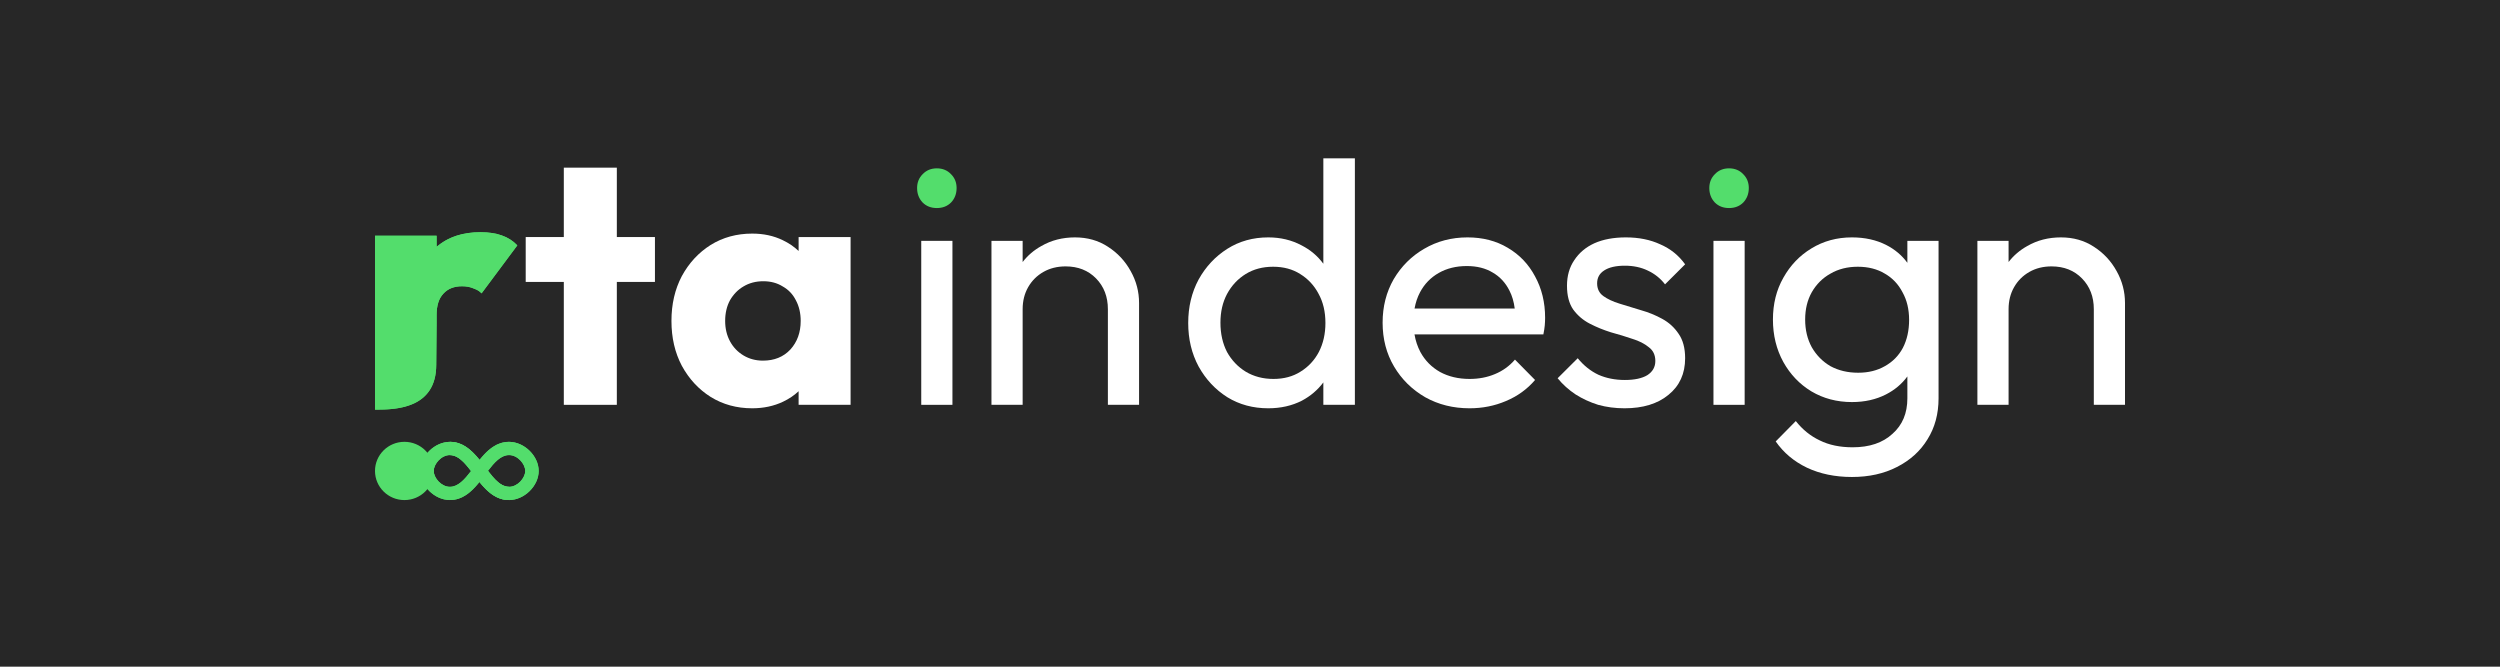 <svg width="600" height="160" viewBox="0 0 600 160" fill="none" xmlns="http://www.w3.org/2000/svg">
<g id="logo-rid">
<rect width="600" height="160" fill="#272727"/>
<g id="rd-white">
<path id="Vector" d="M135.316 40.237H148.039V56.891H157.186V67.662H148.039V97.159H135.316V67.662H126.169V56.891H135.316V40.237Z" fill="white"/>
<path id="Vector_2" fill-rule="evenodd" clip-rule="evenodd" d="M180.524 97.988C176.81 97.988 173.484 97.076 170.545 95.253C167.663 93.43 165.362 90.945 163.643 87.796C161.98 84.648 161.149 81.057 161.149 77.025C161.149 72.993 161.98 69.402 163.643 66.254C165.362 63.105 167.663 60.62 170.545 58.797C173.484 56.974 176.81 56.063 180.524 56.063C183.241 56.063 185.68 56.587 187.842 57.637C189.296 58.325 190.571 59.191 191.667 60.235V56.891H204.141V97.159H191.667V93.895C190.605 94.896 189.358 95.735 187.925 96.413C185.708 97.463 183.241 97.988 180.524 97.988ZM189.672 83.902C188.008 85.67 185.819 86.553 183.102 86.553C181.384 86.553 179.831 86.139 178.445 85.311C177.059 84.482 175.978 83.35 175.202 81.914C174.426 80.477 174.038 78.848 174.038 77.025C174.038 75.147 174.426 73.49 175.202 72.054C176.034 70.618 177.115 69.513 178.445 68.74C179.831 67.911 181.411 67.497 183.185 67.497C184.959 67.497 186.512 67.911 187.842 68.74C189.228 69.513 190.281 70.618 191.002 72.054C191.778 73.49 192.166 75.147 192.166 77.025C192.166 79.787 191.335 82.079 189.672 83.902Z" fill="white"/>
<path id="Vector_3" fill-rule="evenodd" clip-rule="evenodd" d="M221.1 57.803V97.159H228.585V57.803H221.1Z" fill="white"/>
<path id="Vector_4" fill-rule="evenodd" clip-rule="evenodd" d="M265.892 74.208V97.159H273.376V72.717C273.376 70.01 272.711 67.469 271.38 65.094C270.05 62.663 268.221 60.703 265.892 59.211C263.619 57.72 260.985 56.974 257.992 56.974C254.999 56.974 252.31 57.664 249.926 59.045C248.13 60.044 246.633 61.325 245.435 62.887V57.803H237.951V97.159H245.435V74.208C245.435 72.219 245.879 70.452 246.765 68.905C247.653 67.359 248.873 66.144 250.425 65.26C251.978 64.376 253.751 63.934 255.747 63.934C258.74 63.934 261.18 64.901 263.065 66.834C264.949 68.767 265.892 71.225 265.892 74.208Z" fill="white"/>
<path id="Vector_5" fill-rule="evenodd" clip-rule="evenodd" d="M304.382 97.988C300.722 97.988 297.452 97.104 294.569 95.336C291.686 93.513 289.385 91.055 287.668 87.962C286.003 84.869 285.172 81.389 285.172 77.522C285.172 73.656 286.003 70.176 287.668 67.082C289.385 63.989 291.686 61.531 294.569 59.708C297.452 57.885 300.722 56.974 304.382 56.974C307.32 56.974 309.981 57.609 312.365 58.88C314.483 59.96 316.229 61.432 317.603 63.297V38H325.171V97.159H317.603V91.778C316.243 93.596 314.524 95.058 312.448 96.165C310.064 97.38 307.376 97.988 304.382 97.988ZM312.115 89.205C310.286 90.365 308.124 90.945 305.629 90.945C303.134 90.945 300.917 90.365 298.976 89.205C297.091 88.045 295.594 86.471 294.486 84.482C293.432 82.438 292.906 80.091 292.906 77.439C292.906 74.843 293.432 72.551 294.486 70.562C295.594 68.519 297.091 66.917 298.976 65.757C300.861 64.597 303.051 64.017 305.546 64.017C308.041 64.017 310.203 64.597 312.032 65.757C313.917 66.917 315.387 68.491 316.439 70.479C317.548 72.468 318.102 74.816 318.102 77.522C318.102 80.118 317.576 82.438 316.522 84.482C315.47 86.471 314 88.045 312.115 89.205Z" fill="white"/>
<path id="Vector_6" fill-rule="evenodd" clip-rule="evenodd" d="M342.054 95.336C345.214 97.104 348.762 97.988 352.699 97.988C355.803 97.988 358.713 97.408 361.43 96.248C364.202 95.088 366.53 93.403 368.415 91.194L363.592 86.305C362.261 87.852 360.654 89.012 358.769 89.785C356.939 90.558 354.915 90.945 352.699 90.945C350.038 90.945 347.681 90.392 345.63 89.288C343.578 88.128 341.999 86.526 340.89 84.482C340.211 83.198 339.741 81.789 339.478 80.257H370.411C370.577 79.428 370.688 78.71 370.744 78.102C370.798 77.439 370.827 76.832 370.827 76.279C370.827 72.579 370.023 69.264 368.415 66.337C366.863 63.409 364.673 61.117 361.845 59.46C359.074 57.803 355.859 56.974 352.2 56.974C348.374 56.974 344.91 57.885 341.805 59.708C338.756 61.476 336.317 63.906 334.487 67C332.713 70.093 331.826 73.573 331.826 77.439C331.826 81.361 332.74 84.869 334.571 87.962C336.4 91.055 338.895 93.513 342.054 95.336ZM339.493 74.042H363.533C363.328 72.413 362.904 70.977 362.261 69.734C361.319 67.856 359.989 66.42 358.27 65.425C356.551 64.376 354.472 63.851 352.034 63.851C349.483 63.851 347.238 64.403 345.297 65.508C343.357 66.613 341.861 68.16 340.807 70.148C340.186 71.321 339.748 72.619 339.493 74.042Z" fill="white"/>
<path id="Vector_7" d="M389.881 97.988C387.663 97.988 385.556 97.712 383.56 97.159C381.62 96.551 379.818 95.723 378.155 94.673C376.492 93.569 375.05 92.271 373.831 90.779L378.654 85.974C380.095 87.741 381.758 89.067 383.643 89.951C385.528 90.779 387.635 91.194 389.964 91.194C392.292 91.194 394.094 90.807 395.369 90.034C396.643 89.205 397.281 88.073 397.281 86.636C397.281 85.2 396.755 84.096 395.701 83.322C394.704 82.494 393.401 81.831 391.793 81.334C390.185 80.781 388.466 80.257 386.637 79.759C384.863 79.207 383.173 78.517 381.565 77.688C379.957 76.859 378.627 75.727 377.573 74.291C376.575 72.855 376.077 70.949 376.077 68.574C376.077 66.199 376.659 64.155 377.823 62.443C378.987 60.675 380.594 59.322 382.646 58.383C384.753 57.444 387.275 56.974 390.213 56.974C393.317 56.974 396.061 57.526 398.445 58.631C400.885 59.681 402.881 61.282 404.432 63.437L399.61 68.243C398.501 66.806 397.115 65.702 395.452 64.928C393.845 64.155 392.014 63.768 389.964 63.768C387.801 63.768 386.138 64.155 384.974 64.928C383.865 65.646 383.311 66.668 383.311 67.994C383.311 69.32 383.81 70.341 384.807 71.059C385.805 71.778 387.108 72.385 388.717 72.882C390.38 73.379 392.097 73.904 393.872 74.457C395.646 74.954 397.337 75.644 398.944 76.528C400.553 77.412 401.855 78.599 402.852 80.091C403.906 81.582 404.432 83.543 404.432 85.974C404.432 89.674 403.102 92.602 400.441 94.756C397.836 96.91 394.315 97.988 389.881 97.988Z" fill="white"/>
<path id="Vector_8" fill-rule="evenodd" clip-rule="evenodd" d="M411.232 57.803V97.159H418.716V57.803H411.232Z" fill="white"/>
<path id="Vector_9" fill-rule="evenodd" clip-rule="evenodd" d="M444.465 114.476C440.418 114.476 436.814 113.73 433.654 112.239C430.549 110.747 428.054 108.648 426.169 105.942L430.993 101.053C432.6 103.097 434.513 104.644 436.73 105.693C438.948 106.798 441.582 107.35 444.631 107.35C448.677 107.35 451.865 106.273 454.193 104.119C456.577 102.02 457.769 99.175 457.769 95.585V90.345C456.441 92.156 454.723 93.598 452.613 94.673C450.229 95.889 447.513 96.496 444.465 96.496C440.861 96.496 437.618 95.64 434.735 93.928C431.908 92.215 429.663 89.868 428 86.885C426.335 83.847 425.504 80.45 425.504 76.694C425.504 72.938 426.335 69.596 428 66.668C429.663 63.685 431.908 61.338 434.735 59.625C437.618 57.858 440.861 56.974 444.465 56.974C447.569 56.974 450.313 57.582 452.697 58.797C454.763 59.85 456.453 61.276 457.769 63.075V57.803H465.254V95.585C465.254 99.341 464.366 102.628 462.593 105.445C460.874 108.262 458.434 110.471 455.274 112.073C452.17 113.675 448.566 114.476 444.465 114.476ZM452.364 87.879C450.535 88.929 448.4 89.454 445.961 89.454C443.467 89.454 441.249 88.929 439.308 87.879C437.423 86.775 435.926 85.255 434.818 83.322C433.764 81.389 433.238 79.179 433.238 76.694C433.238 74.208 433.764 72.026 434.818 70.148C435.926 68.215 437.423 66.723 439.308 65.674C441.193 64.569 443.384 64.017 445.878 64.017C448.373 64.017 450.535 64.569 452.364 65.674C454.193 66.723 455.607 68.215 456.605 70.148C457.658 72.026 458.185 74.236 458.185 76.777C458.185 79.317 457.686 81.555 456.688 83.488C455.69 85.366 454.249 86.83 452.364 87.879Z" fill="white"/>
<path id="Vector_10" fill-rule="evenodd" clip-rule="evenodd" d="M502.516 74.208V97.159H510V72.717C510 70.01 509.335 67.469 508.005 65.094C506.674 62.663 504.845 60.703 502.516 59.211C500.243 57.72 497.61 56.974 494.616 56.974C491.623 56.974 488.934 57.664 486.55 59.045C484.754 60.044 483.258 61.325 482.059 62.887V57.803H474.576V97.159H482.059V74.208C482.059 72.219 482.504 70.452 483.39 68.905C484.277 67.359 485.497 66.144 487.049 65.26C488.601 64.376 490.376 63.934 492.371 63.934C495.365 63.934 497.804 64.901 499.689 66.834C501.574 68.767 502.516 71.225 502.516 74.208Z" fill="white"/>
</g>
<g id="rd-green">
<path id="Vector_11" fill-rule="evenodd" clip-rule="evenodd" d="M90 98.308V56.584H104.783V59.241C107.49 56.901 111.002 55.731 115.318 55.731C117.3 55.731 119 55.987 120.416 56.499C121.888 57.011 123.134 57.807 124.154 58.888L115.573 70.407C115.12 69.895 114.468 69.497 113.619 69.213C112.826 68.871 111.92 68.701 110.9 68.701C108.974 68.701 107.473 69.298 106.397 70.492C105.321 71.63 104.783 73.337 104.783 75.612V77.446L104.698 87.537C104.698 98.308 94.537 98.308 90 98.308Z" fill="#53DD6C"/>
<path id="Vector_12" d="M224.843 49.931C223.457 49.931 222.32 49.489 221.433 48.605C220.547 47.666 220.103 46.507 220.103 45.126C220.103 43.8 220.547 42.695 221.433 41.811C222.32 40.872 223.457 40.403 224.843 40.403C226.228 40.403 227.365 40.872 228.252 41.811C229.139 42.695 229.583 43.8 229.583 45.126C229.583 46.507 229.139 47.666 228.252 48.605C227.365 49.489 226.228 49.931 224.843 49.931Z" fill="#53DD6C"/>
<path id="Vector_13" d="M414.974 49.931C413.587 49.931 412.452 49.489 411.564 48.605C410.677 47.666 410.234 46.507 410.234 45.126C410.234 43.8 410.677 42.695 411.564 41.811C412.452 40.872 413.587 40.403 414.974 40.403C416.36 40.403 417.496 40.872 418.383 41.811C419.27 42.695 419.713 43.8 419.713 45.126C419.713 46.507 419.27 47.666 418.383 48.605C417.496 49.489 416.36 49.931 414.974 49.931Z" fill="#53DD6C"/>
<path id="Vector_14" fill-rule="evenodd" clip-rule="evenodd" d="M104.698 87.537L104.783 77.446V75.612C104.783 73.337 105.321 71.63 106.397 70.492C107.473 69.298 108.974 68.701 110.9 68.701C111.92 68.701 112.826 68.871 113.619 69.213C114.223 69.415 114.726 69.674 115.13 69.991C115.294 70.12 115.442 70.259 115.573 70.407L124.154 58.888C123.134 57.807 121.888 57.011 120.416 56.499C119 55.987 117.3 55.731 115.318 55.731C111.316 55.731 108.006 56.737 105.387 58.748C105.181 58.906 104.98 59.07 104.783 59.241V56.584H90V98.308C90.192 98.308 90.393 98.308 90.604 98.308C95.377 98.289 104.698 97.853 104.698 87.537ZM90.604 97.704C92.881 97.694 96.086 97.588 98.81 96.408C100.284 95.77 101.594 94.825 102.539 93.426C103.484 92.028 104.094 90.132 104.094 87.537V87.531L104.179 77.446V75.612C104.179 73.255 104.735 71.374 105.954 70.083C107.166 68.74 108.843 68.097 110.9 68.097C111.978 68.097 112.959 68.276 113.834 68.648C114.472 68.864 115.029 69.147 115.491 69.507L123.358 58.946C122.478 58.118 121.434 57.492 120.217 57.069L120.21 57.067C118.877 56.585 117.251 56.335 115.318 56.335C111.116 56.335 107.754 57.471 105.178 59.697L104.179 60.56V57.188H90.604V97.704Z" fill="#53DD6C"/>
<path id="Vector_15" d="M122.18 120.009C119.065 120.009 116.904 117.944 115.077 115.666C113.25 117.944 111.089 120.009 107.973 120.009C104.322 120.009 100.87 116.616 100.87 113.028C100.87 109.439 104.322 106.046 107.973 106.046C111.089 106.046 113.25 108.111 115.077 110.389C116.904 108.111 119.065 106.046 122.18 106.046C125.831 106.046 129.284 109.439 129.284 113.028C129.284 116.616 125.831 120.009 122.18 120.009ZM117.085 113.028C118.661 115.089 120.222 116.835 122.18 116.835C124.23 116.835 126.055 114.706 126.055 113.028C126.055 111.349 124.23 109.22 122.18 109.22C120.222 109.22 118.661 110.966 117.085 113.028ZM107.973 109.22C105.923 109.22 104.099 111.349 104.099 113.028C104.099 114.706 105.923 116.835 107.973 116.835C109.931 116.835 111.492 115.089 113.069 113.028C111.492 110.966 109.931 109.22 107.973 109.22Z" fill="#53DD6C"/>
<path id="Vector_16" d="M122.18 116.835C117.44 116.835 115.077 106.046 107.973 106.046C107.973 107.081 107.973 108.148 107.973 109.22C112.803 109.22 115.077 120.009 122.18 120.009C122.227 120.009 122.274 120.002 122.321 120C122.244 118.945 122.208 117.89 122.193 116.834C122.189 116.835 122.185 116.835 122.18 116.835Z" fill="#53DD6C"/>
<path id="Vector_17" d="M104.124 113.027C104.124 116.888 100.963 120.018 97.062 120.018C93.162 120.018 90 116.888 90 113.027C90 109.166 93.162 106.036 97.062 106.036C100.963 106.036 104.124 109.166 104.124 113.027Z" fill="#53DD6C"/>
<path id="Vector_18" fill-rule="evenodd" clip-rule="evenodd" d="M115.077 114.701L115.548 115.288C117.362 117.551 119.365 119.405 122.18 119.405C123.821 119.405 125.451 118.639 126.678 117.433C127.905 116.227 128.68 114.629 128.68 113.028C128.68 111.426 127.905 109.828 126.678 108.622C125.451 107.416 123.821 106.65 122.18 106.65C119.365 106.65 117.362 108.504 115.548 110.767L115.077 111.354L114.606 110.767C112.791 108.504 110.788 106.65 107.973 106.65C106.333 106.65 104.703 107.416 103.476 108.622C102.248 109.828 101.474 111.426 101.474 113.028C101.474 114.629 102.248 116.227 103.476 117.433C104.703 118.639 106.333 119.405 107.973 119.405C110.788 119.405 112.791 117.551 114.606 115.288L115.077 114.701ZM116.325 113.027L116.605 112.661C117.395 111.627 118.215 110.628 119.103 109.887C119.996 109.141 121.008 108.616 122.18 108.616C123.414 108.616 124.531 109.251 125.322 110.076C126.108 110.895 126.658 111.989 126.658 113.028C126.658 114.066 126.108 115.16 125.322 115.979C124.531 116.804 123.414 117.439 122.18 117.439C121.008 117.439 119.995 116.914 119.102 116.168C118.214 115.427 117.395 114.428 116.605 113.394L116.325 113.027ZM113.829 113.028L113.548 113.394C112.758 114.428 111.939 115.427 111.051 116.168C110.158 116.914 109.145 117.439 107.973 117.439C106.74 117.439 105.623 116.804 104.832 115.979C104.046 115.16 103.495 114.066 103.495 113.028C103.495 111.989 104.046 110.895 104.832 110.076C105.623 109.251 106.74 108.616 107.973 108.616C109.145 108.616 110.158 109.141 111.051 109.887C111.939 110.628 112.758 111.627 113.548 112.661L113.829 113.028ZM115.077 115.666C114.948 115.826 114.818 115.985 114.686 116.143C112.941 118.224 110.869 120.009 107.973 120.009C104.322 120.009 100.87 116.616 100.87 113.028C100.87 109.439 104.322 106.046 107.973 106.046C110.869 106.046 112.941 107.831 114.686 109.912C114.818 110.07 114.948 110.229 115.077 110.389C115.205 110.229 115.336 110.07 115.468 109.912C117.213 107.831 119.284 106.046 122.18 106.046C125.831 106.046 129.284 109.439 129.284 113.028C129.284 116.616 125.831 120.009 122.18 120.009C119.284 120.009 117.213 118.224 115.468 116.143C115.336 115.985 115.205 115.826 115.077 115.666ZM113.069 113.028C111.492 110.966 109.931 109.22 107.973 109.22C105.923 109.22 104.099 111.349 104.099 113.028C104.099 114.706 105.923 116.835 107.973 116.835C109.931 116.835 111.492 115.089 113.069 113.028ZM122.18 116.835C120.222 116.835 118.661 115.089 117.085 113.028C118.661 110.966 120.222 109.22 122.18 109.22C124.23 109.22 126.055 111.349 126.055 113.028C126.055 114.706 124.23 116.835 122.18 116.835Z" fill="#53DD6C"/>
</g>
</g>
</svg>
